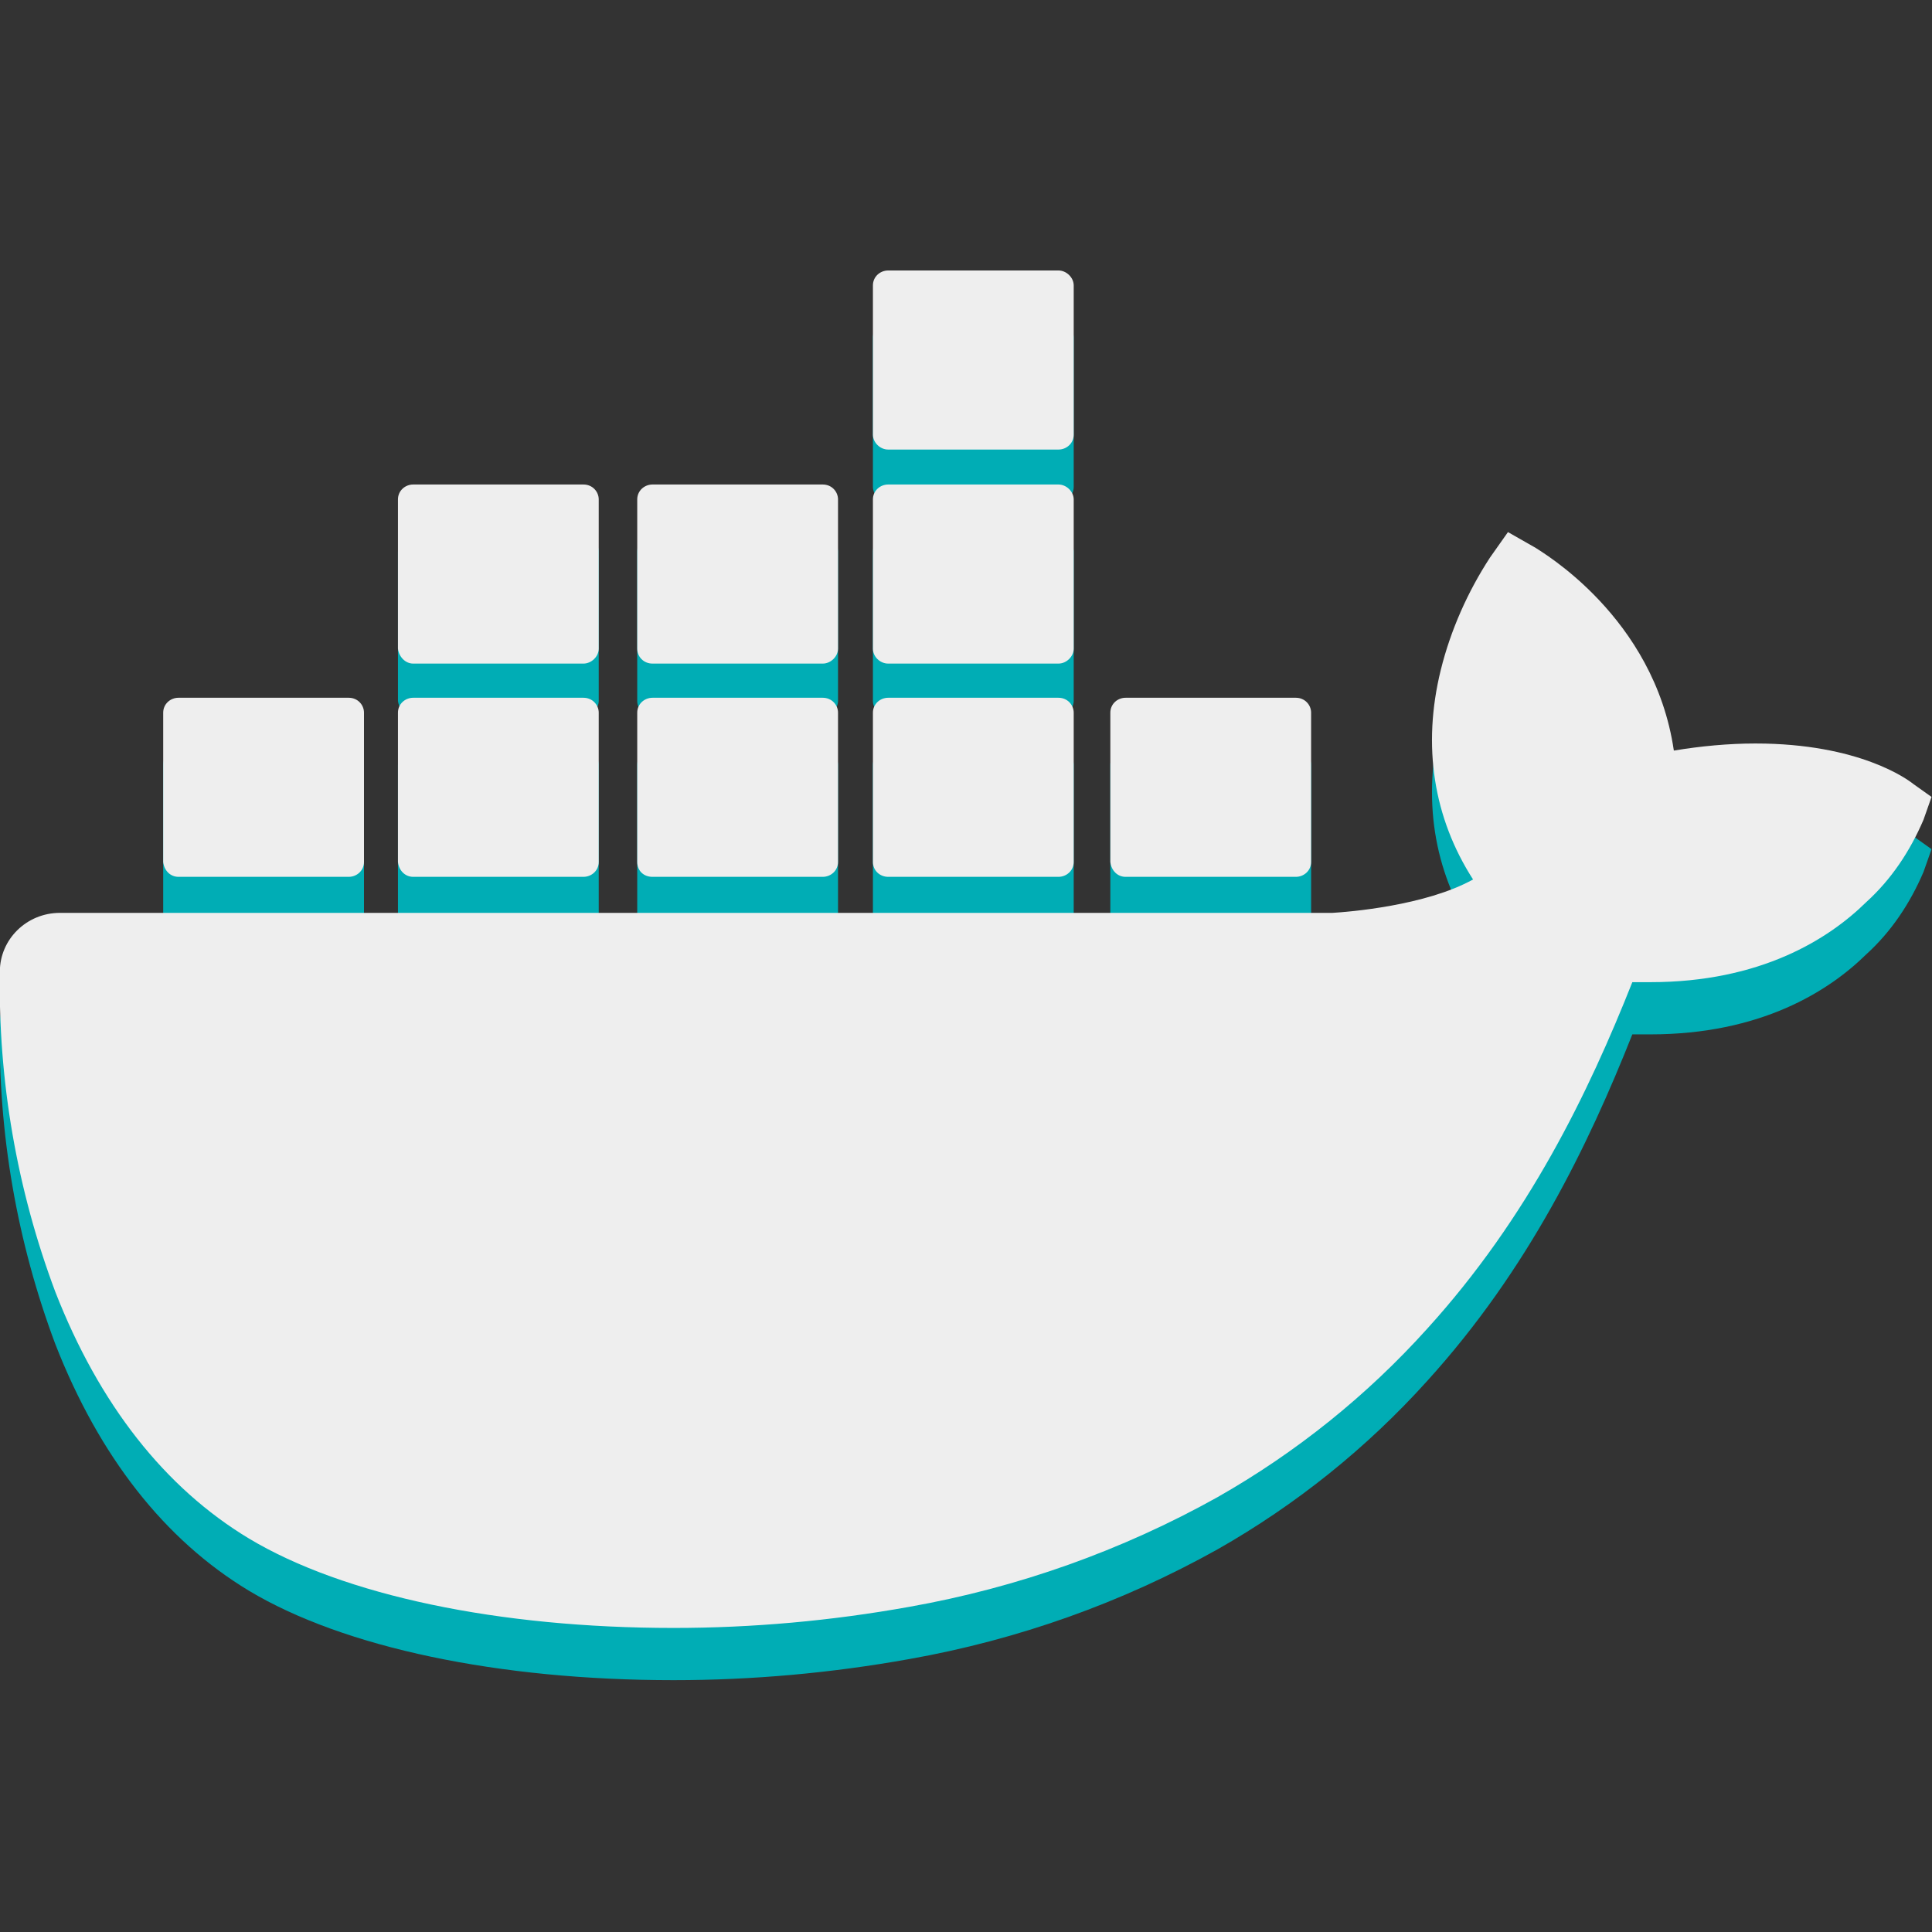 <svg width="100" height="100" viewBox="0 0 100 100" fill="none" xmlns="http://www.w3.org/2000/svg">
<rect x="0" y="0" width="100" height="100" fill="#333333" stroke="none"/>
<g clip-path="url(#clip0_1360_576)">
<path d="M99.024 43.274C98.747 43.051 96.24 41.186 90.861 41.186C89.47 41.186 88.029 41.322 86.638 41.553C85.62 34.603 79.728 31.24 79.492 31.064L78.052 30.243L77.124 31.558C75.969 33.328 75.082 35.328 74.577 37.368C73.6 41.322 74.203 45.044 76.245 48.223C73.788 49.586 69.8 49.905 68.962 49.953H3.101C1.384 49.953 -0.008 51.316 -0.008 52.997C-0.098 58.632 0.871 64.259 2.865 69.575C5.135 75.385 8.521 79.704 12.883 82.335C17.798 85.283 25.822 86.965 34.863 86.965C38.941 86.965 43.026 86.598 47.062 85.873C52.678 84.877 58.057 82.964 63.013 80.198C67.098 77.879 70.76 74.93 73.869 71.48C79.11 65.709 82.219 59.262 84.489 53.539C84.815 53.539 85.091 53.539 85.417 53.539C91.122 53.539 94.645 51.316 96.59 49.403C97.892 48.223 98.861 46.765 99.561 45.131L99.976 43.952L99.024 43.274ZM58.26 48.088H67.074C67.489 48.088 67.863 47.769 67.863 47.315V39.592C67.863 39.186 67.538 38.819 67.074 38.819H58.26C57.845 38.819 57.471 39.138 57.471 39.592V47.315C57.52 47.769 57.845 48.088 58.26 48.088ZM45.972 25.972H54.785C55.2 25.972 55.575 25.653 55.575 25.198V17.476C55.575 17.069 55.2 16.703 54.785 16.703H45.972C45.557 16.703 45.182 17.021 45.182 17.476V25.198C45.182 25.605 45.549 25.972 45.972 25.972ZM45.972 37.05H54.785C55.2 37.05 55.575 36.683 55.575 36.277V28.554C55.575 28.147 55.2 27.781 54.785 27.781H45.972C45.557 27.781 45.182 28.099 45.182 28.554V36.277C45.182 36.691 45.549 37.05 45.972 37.05ZM33.773 37.05H42.586C43.002 37.05 43.376 36.683 43.376 36.277V28.554C43.376 28.147 43.05 27.781 42.586 27.781H33.773C33.358 27.781 32.983 28.099 32.983 28.554V36.277C32.983 36.691 33.309 37.05 33.773 37.05ZM21.387 37.05H30.2C30.615 37.05 30.99 36.683 30.99 36.277V28.554C30.99 28.147 30.664 27.781 30.2 27.781H21.387C20.972 27.781 20.598 28.099 20.598 28.554V36.277C20.646 36.691 20.972 37.05 21.387 37.05ZM45.972 48.088H54.785C55.2 48.088 55.575 47.769 55.575 47.315V39.592C55.575 39.186 55.249 38.819 54.785 38.819H45.972C45.557 38.819 45.182 39.138 45.182 39.592V47.315C45.182 47.769 45.549 48.088 45.972 48.088ZM33.773 48.088H42.586C43.002 48.088 43.376 47.769 43.376 47.315V39.592C43.376 39.186 43.05 38.819 42.586 38.819H33.773C33.358 38.819 32.983 39.138 32.983 39.592V47.315C32.983 47.769 33.309 48.088 33.773 48.088ZM21.387 48.088H30.2C30.615 48.088 30.99 47.769 30.99 47.315V39.592C30.99 39.186 30.664 38.819 30.2 38.819H21.387C20.972 38.819 20.598 39.138 20.598 39.592V47.315C20.646 47.769 20.972 48.088 21.387 48.088ZM9.237 48.088H18.05C18.465 48.088 18.84 47.769 18.84 47.315V39.592C18.84 39.186 18.514 38.819 18.05 38.819H9.237C8.822 38.819 8.447 39.138 8.447 39.592V47.315C8.496 47.769 8.822 48.088 9.237 48.088Z" fill="#00ADB5"/>
</g>
<g clip-path="url(#clip1_1360_576)">
<path d="M99.024 40.572C98.747 40.348 96.24 38.483 90.861 38.483C89.47 38.483 88.029 38.619 86.638 38.85C85.62 31.9 79.728 28.537 79.492 28.362L78.052 27.541L77.124 28.856C75.969 30.625 75.082 32.626 74.577 34.666C73.6 38.619 74.203 42.341 76.245 45.521C73.788 46.884 69.8 47.202 68.962 47.25H3.101C1.384 47.25 -0.008 48.613 -0.008 50.295C-0.098 55.929 0.871 61.556 2.865 66.872C5.135 72.682 8.521 77.002 12.883 79.632C17.798 82.581 25.822 84.262 34.863 84.262C38.941 84.262 43.026 83.896 47.062 83.17C52.678 82.174 58.057 80.261 63.013 77.496C67.098 75.177 70.76 72.228 73.869 68.777C79.11 63.007 82.219 56.559 84.489 50.837C84.815 50.837 85.091 50.837 85.417 50.837C91.122 50.837 94.645 48.613 96.59 46.7C97.892 45.521 98.861 44.062 99.561 42.428L99.976 41.249L99.024 40.572ZM58.26 45.385H67.074C67.489 45.385 67.863 45.066 67.863 44.612V36.889C67.863 36.483 67.538 36.116 67.074 36.116H58.26C57.845 36.116 57.471 36.435 57.471 36.889V44.612C57.52 45.066 57.845 45.385 58.26 45.385ZM45.972 23.269H54.785C55.2 23.269 55.575 22.95 55.575 22.496V14.773C55.575 14.367 55.2 14 54.785 14H45.972C45.557 14 45.182 14.319 45.182 14.773V22.496C45.182 22.902 45.549 23.269 45.972 23.269ZM45.972 34.347H54.785C55.2 34.347 55.575 33.98 55.575 33.574V25.851C55.575 25.445 55.2 25.078 54.785 25.078H45.972C45.557 25.078 45.182 25.397 45.182 25.851V33.574C45.182 33.988 45.549 34.347 45.972 34.347ZM33.773 34.347H42.586C43.002 34.347 43.376 33.98 43.376 33.574V25.851C43.376 25.445 43.05 25.078 42.586 25.078H33.773C33.358 25.078 32.983 25.397 32.983 25.851V33.574C32.983 33.988 33.309 34.347 33.773 34.347ZM21.387 34.347H30.2C30.615 34.347 30.99 33.98 30.99 33.574V25.851C30.99 25.445 30.664 25.078 30.2 25.078H21.387C20.972 25.078 20.598 25.397 20.598 25.851V33.574C20.646 33.988 20.972 34.347 21.387 34.347ZM45.972 45.385H54.785C55.2 45.385 55.575 45.066 55.575 44.612V36.889C55.575 36.483 55.249 36.116 54.785 36.116H45.972C45.557 36.116 45.182 36.435 45.182 36.889V44.612C45.182 45.066 45.549 45.385 45.972 45.385ZM33.773 45.385H42.586C43.002 45.385 43.376 45.066 43.376 44.612V36.889C43.376 36.483 43.05 36.116 42.586 36.116H33.773C33.358 36.116 32.983 36.435 32.983 36.889V44.612C32.983 45.066 33.309 45.385 33.773 45.385ZM21.387 45.385H30.2C30.615 45.385 30.99 45.066 30.99 44.612V36.889C30.99 36.483 30.664 36.116 30.2 36.116H21.387C20.972 36.116 20.598 36.435 20.598 36.889V44.612C20.646 45.066 20.972 45.385 21.387 45.385ZM9.237 45.385H18.05C18.465 45.385 18.84 45.066 18.84 44.612V36.889C18.84 36.483 18.514 36.116 18.05 36.116H9.237C8.822 36.116 8.447 36.435 8.447 36.889V44.612C8.496 45.066 8.822 45.385 9.237 45.385Z" fill="#EEEEEE"/>
</g>
<defs>
<clipPath id="clip0_1360_576">
<rect width="100" height="70.27" fill="white" transform="translate(0 16.703)"/>
</clipPath>
<clipPath id="clip1_1360_576">
<rect width="100" height="70.27" fill="white" transform="translate(0 14)"/>
</clipPath>
</defs>
</svg>
